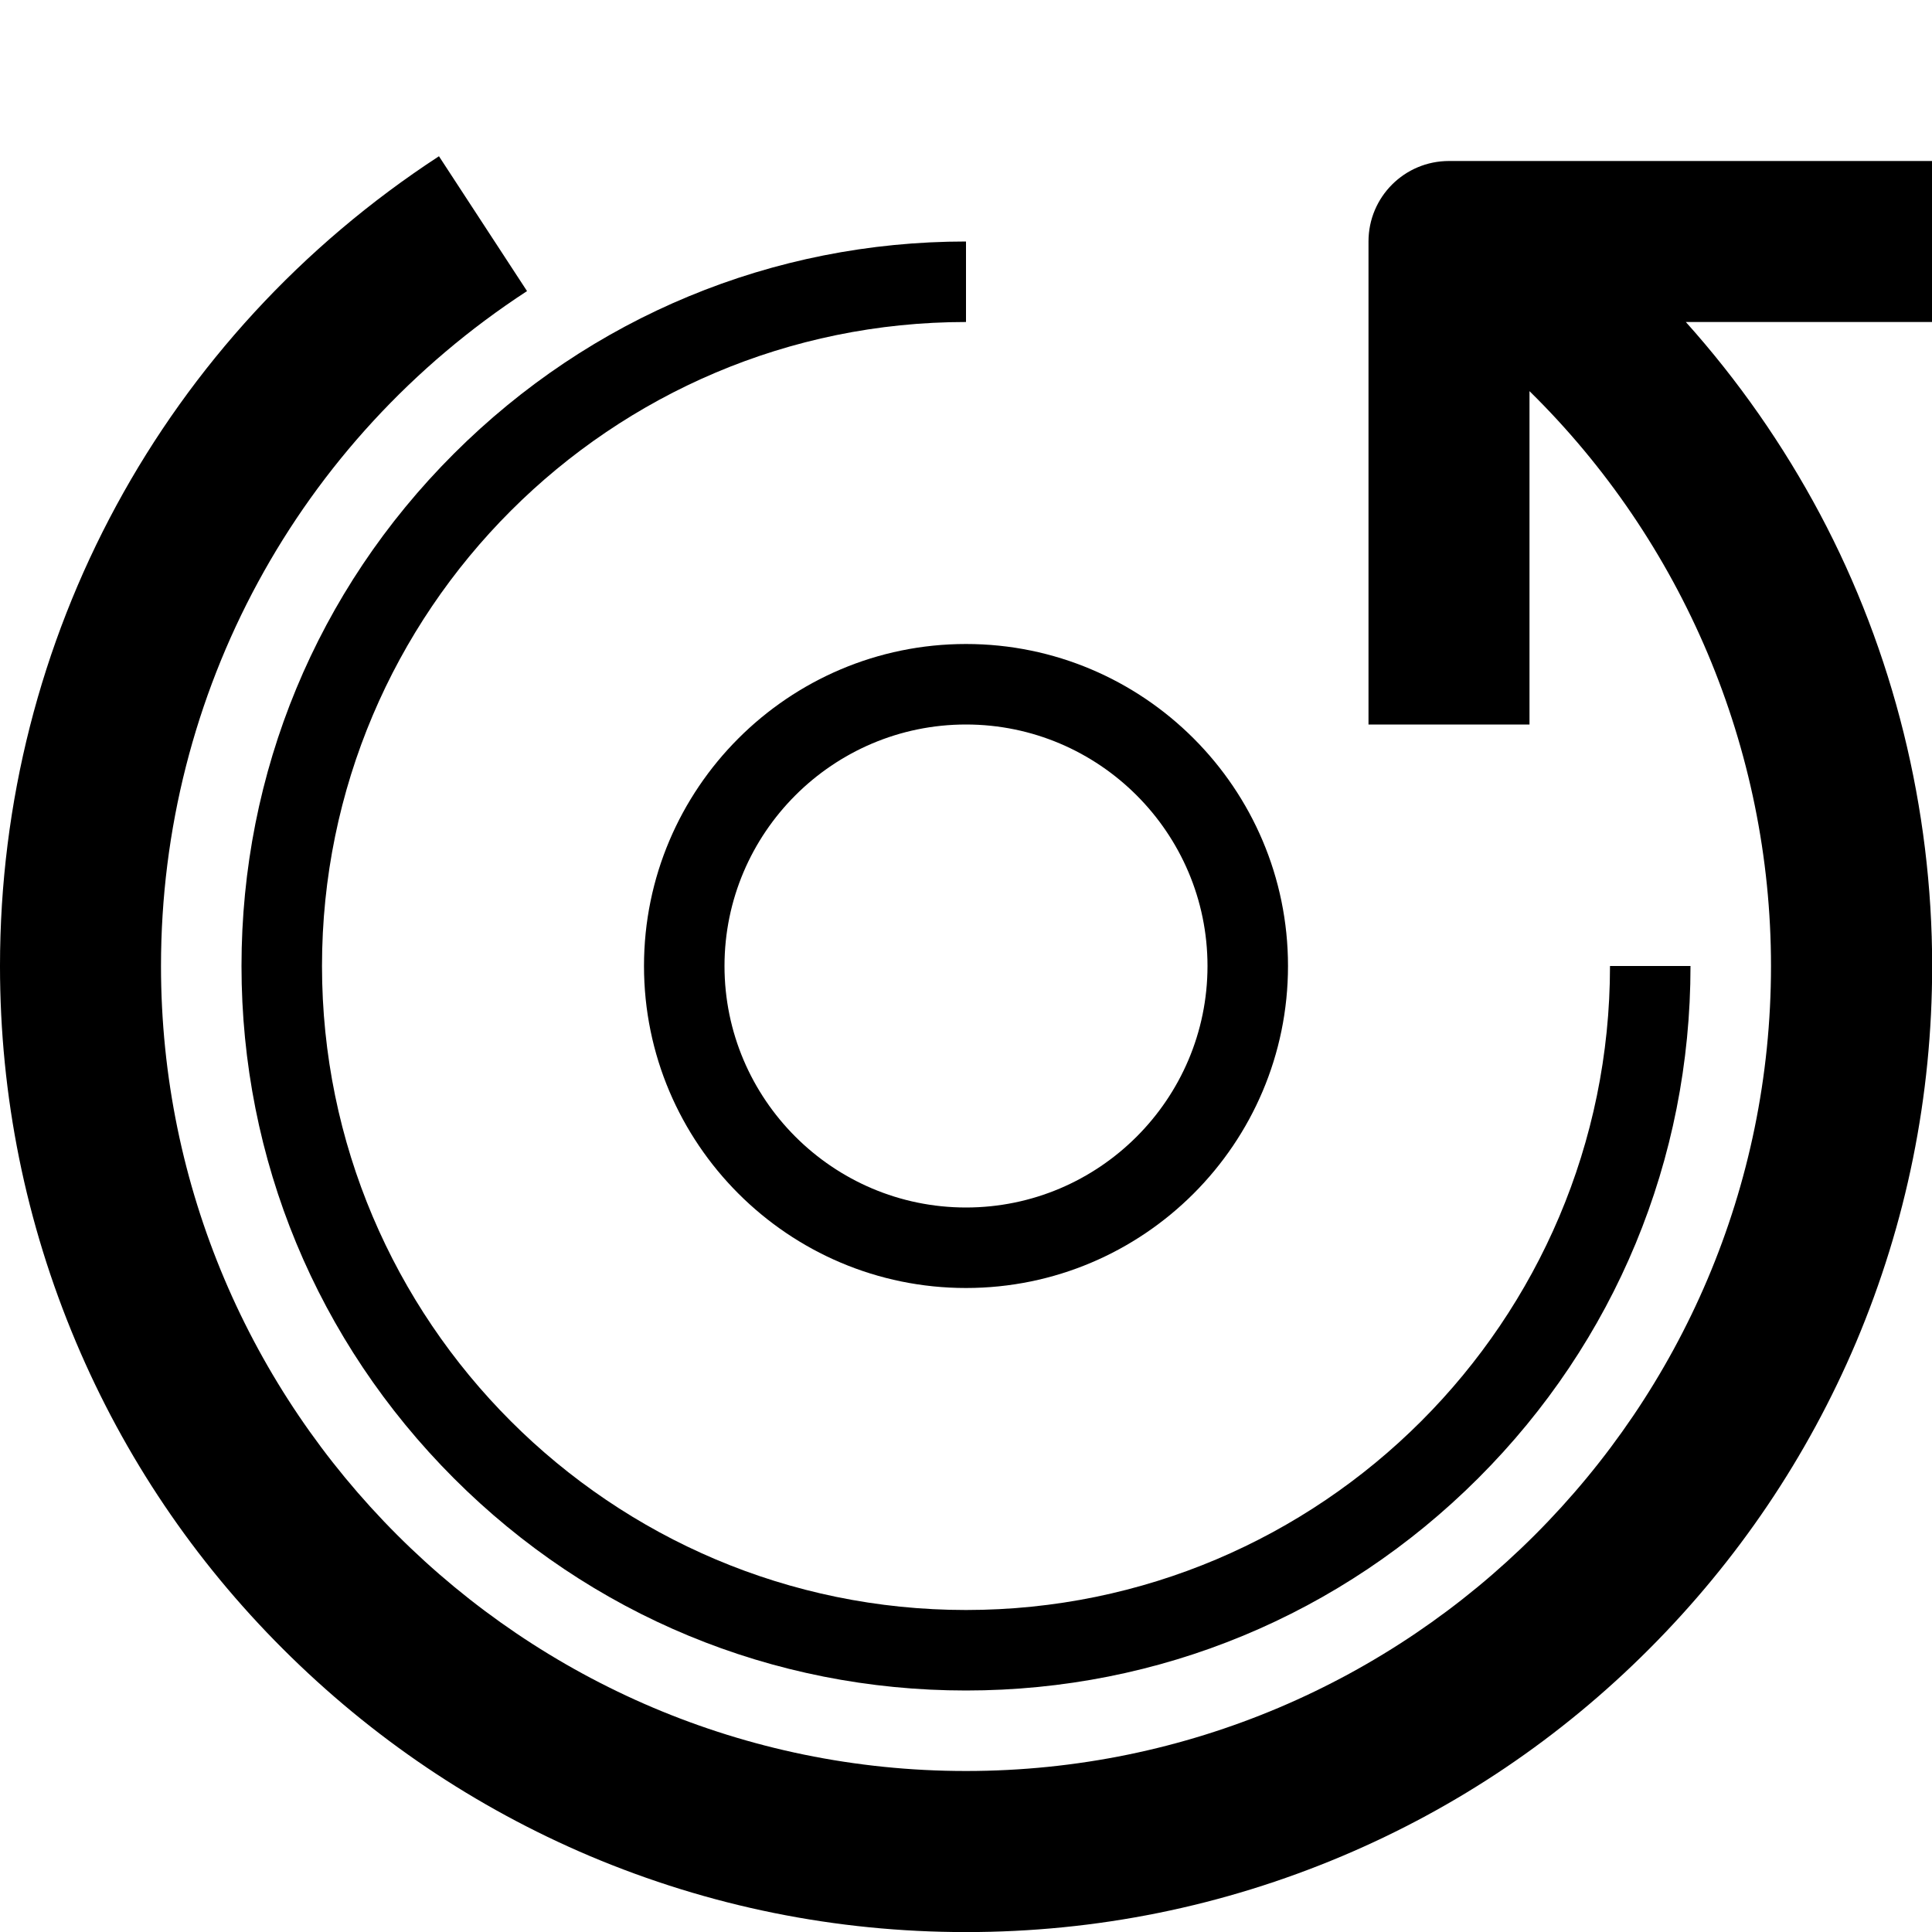 <svg version="1.1" xmlns="http://www.w3.org/2000/svg" width="24" height="24" viewBox="0 0 24 24" id="Ccw2Icon">
  <path d="M24 2h-6c-0.553 0-1 0.447-1 1v6h2v-4.141c1.9 1.866 3 4.437 3 7.141 0 5.513-4.488 10-10 10s-10-4.488-10-10c0-3.394 1.7-6.528 4.547-8.384l-1.094-1.675c-3.416 2.228-5.453 5.988-5.453 10.059 0 1.619 0.319 3.191 0.944 4.672 0.603 1.428 1.469 2.712 2.572 3.813s2.384 1.966 3.813 2.572c1.481 0.625 3.053 0.944 4.672 0.944s3.191-0.319 4.672-0.944c1.428-0.603 2.712-1.469 3.813-2.572s1.966-2.384 2.572-3.813c0.625-1.481 0.944-3.053 0.944-4.672 0-1.956-0.481-3.9-1.394-5.616-0.456-0.856-1.016-1.659-1.666-2.384h3.059v-2z" ></path>
  <path d="M3 12c0 2.403 0.938 4.662 2.637 6.363s3.959 2.637 6.363 2.637c2.403 0 4.662-0.938 6.363-2.637s2.637-3.959 2.637-6.363h-1c0 4.413-3.588 8-8 8s-8-3.588-8-8c0-4.413 3.588-8 8-8v-1c-2.403 0-4.662 0.938-6.363 2.637s-2.637 3.959-2.637 6.363z" ></path>
  <path d="M8 12c0 2.206 1.794 4 4 4s4-1.794 4-4c0-2.206-1.794-4-4-4s-4 1.794-4 4zM15 12c0 1.653-1.347 3-3 3s-3-1.347-3-3 1.347-3 3-3 3 1.347 3 3z" ></path>
</svg>

